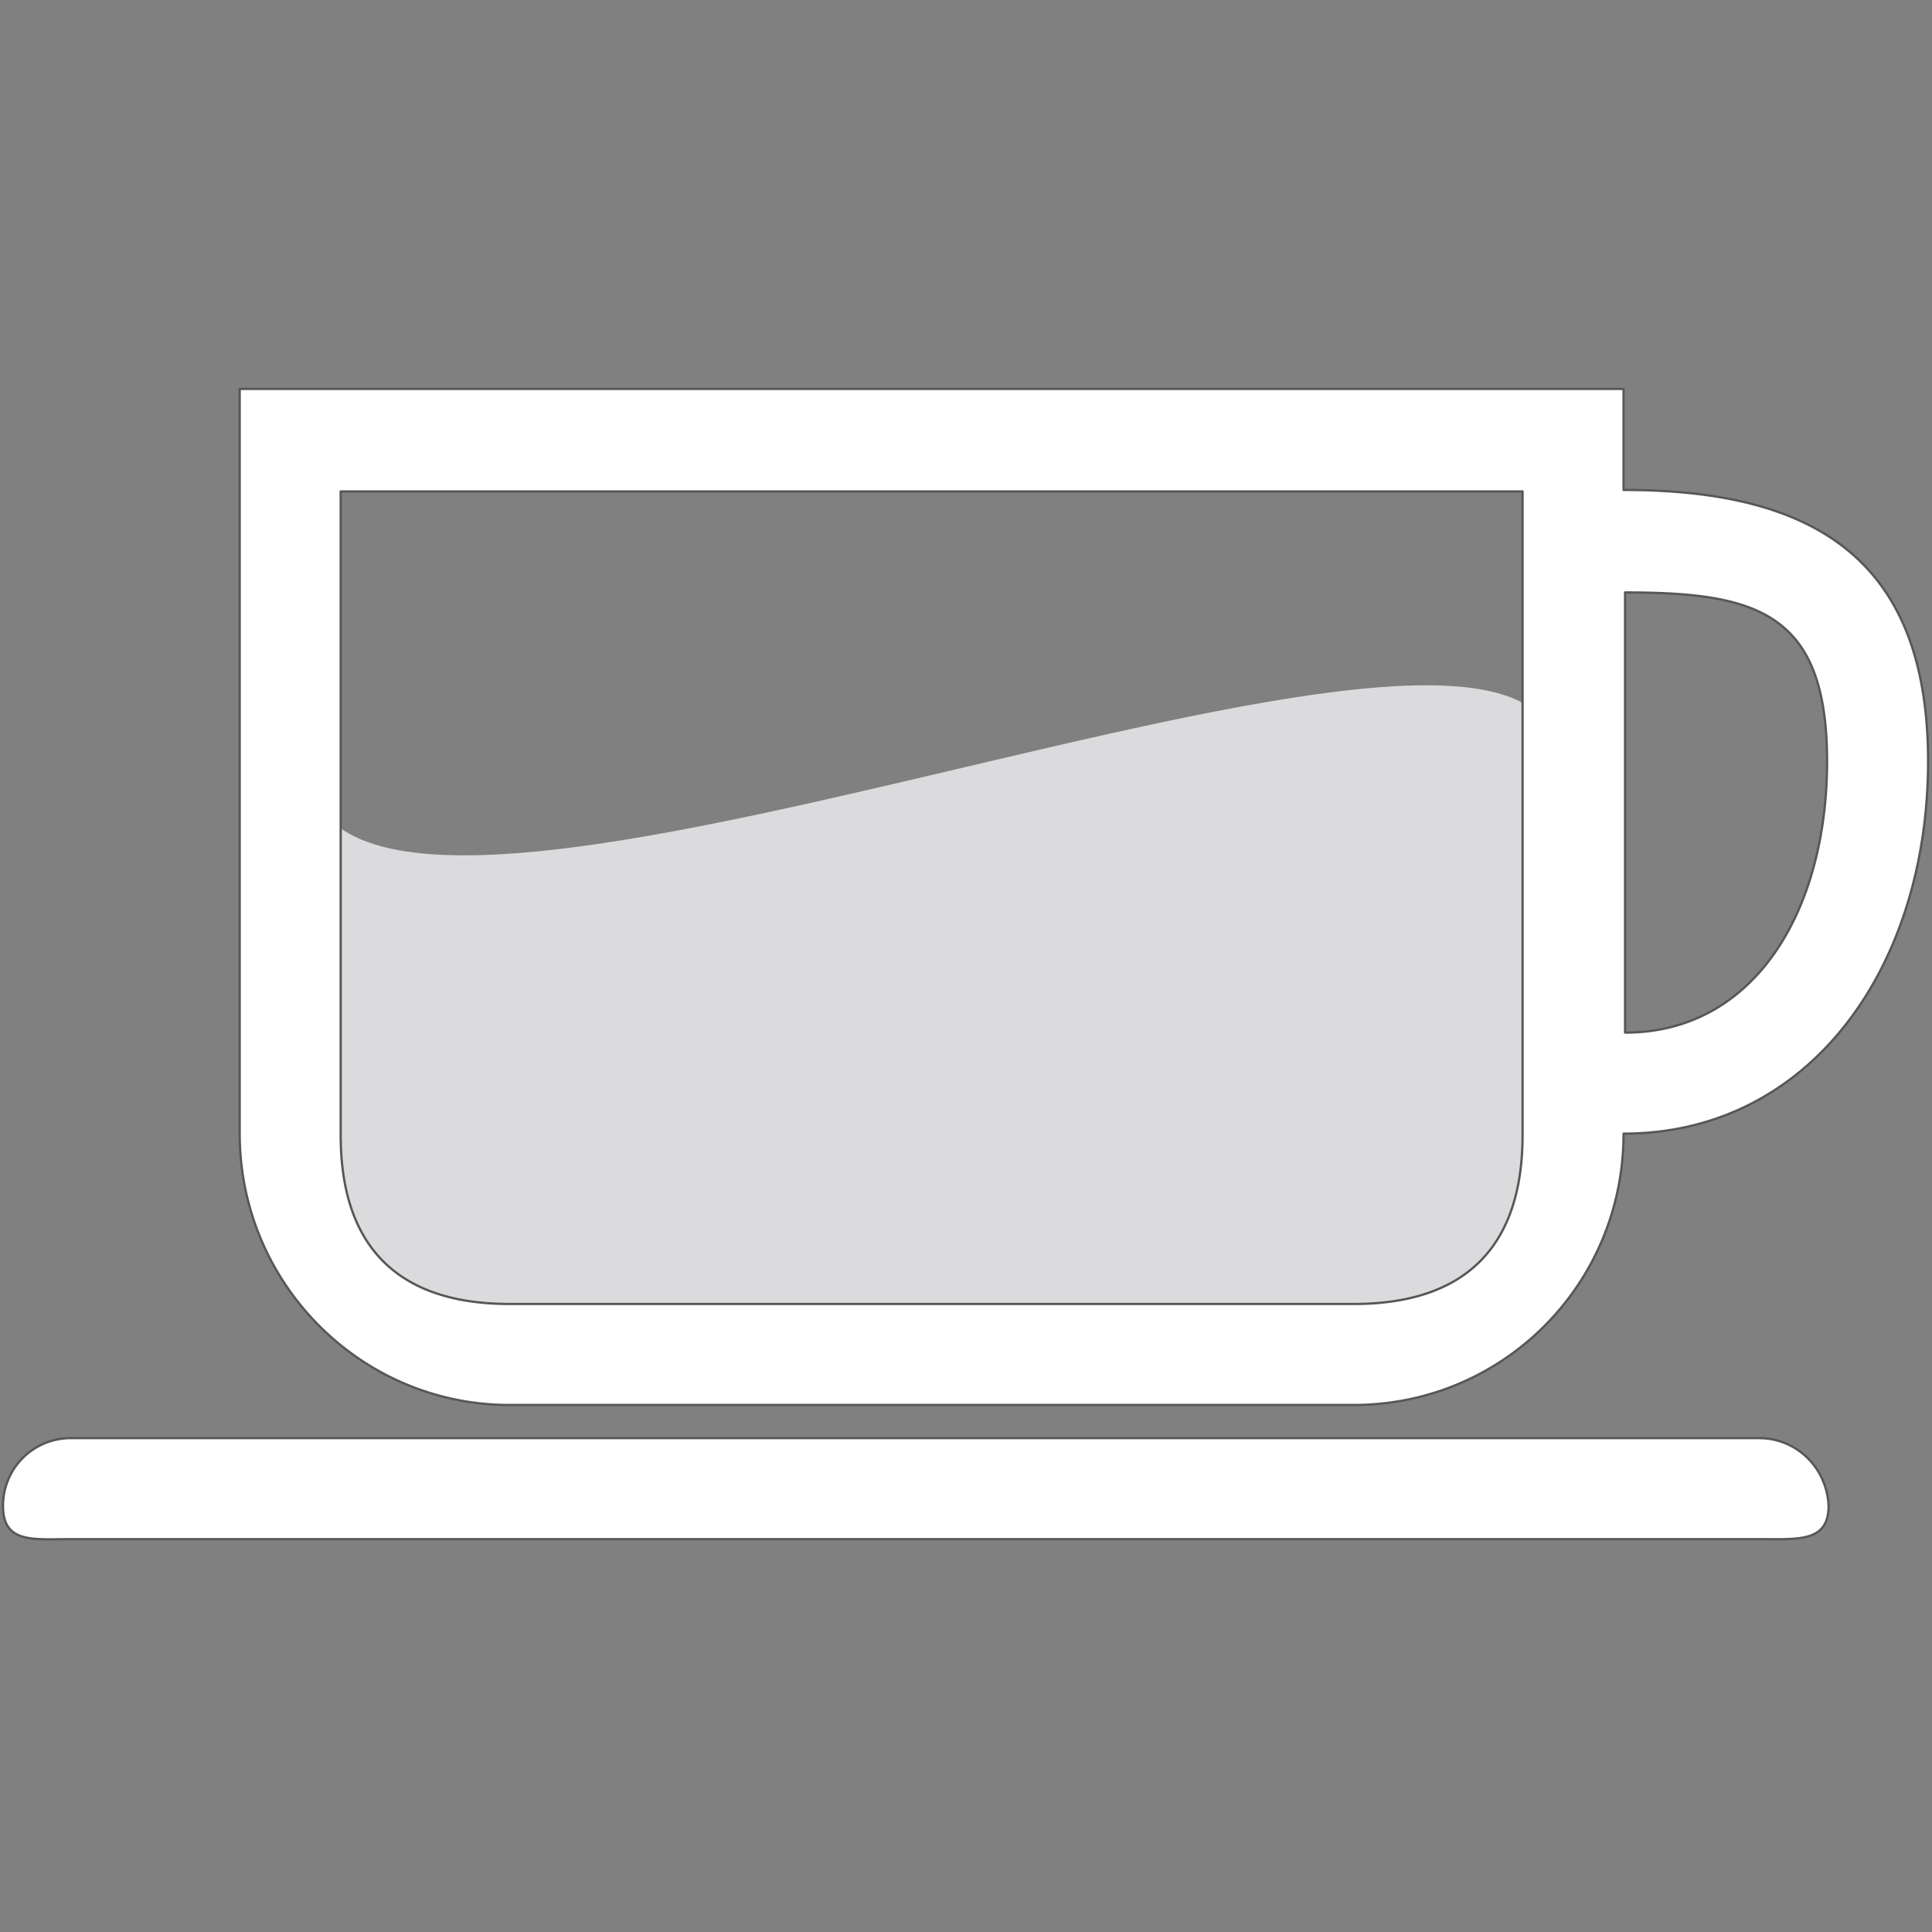 <svg viewBox="0 0 534 534" xmlns="http://www.w3.org/2000/svg" fill-rule="evenodd" clip-rule="evenodd" stroke-linejoin="round" stroke-miterlimit="2"><rect x="0" y="0" width="534" height="534" fill="#808080" stroke="none"/><path d="M430.417 210.417v102.916c0 30.834-25 56.25-56.25 56.25H140.833c-30.833 0-55.833-25-55.833-56.25V210.417c0 86.25 345.417-76.25 345.417 0z" fill="#dbdbdd"/><path d="M140.833 388.333h233.334c41.25 0 74.583-33.333 74.583-75 51.667 0 84.167-46.25 84.167-102.916 0-56.667-32.5-75-84.167-75V107.5H66.25v205.833c0 41.25 33.333 75 74.583 75zM449.167 163.75c36.25 0 55.833 5.417 55.833 46.667s-20 75-55.833 75V163.75zm-355-27.917h326.666V313.75c0 30.833-15.833 46.667-46.666 46.667H140.833c-30.833 0-46.666-15.834-46.666-46.667V135.833zM486.25 397.5H19.583a18.672 18.672 0 00-18.75 18.75c0 10.417 8.334 9.167 18.75 9.167h467.084c10.416 0 18.75.833 18.75-9.167-.417-10.417-8.75-18.75-19.167-18.75z" fill="#fff" fill-rule="nonzero" stroke="#575757" stroke-width=".63"/></svg>